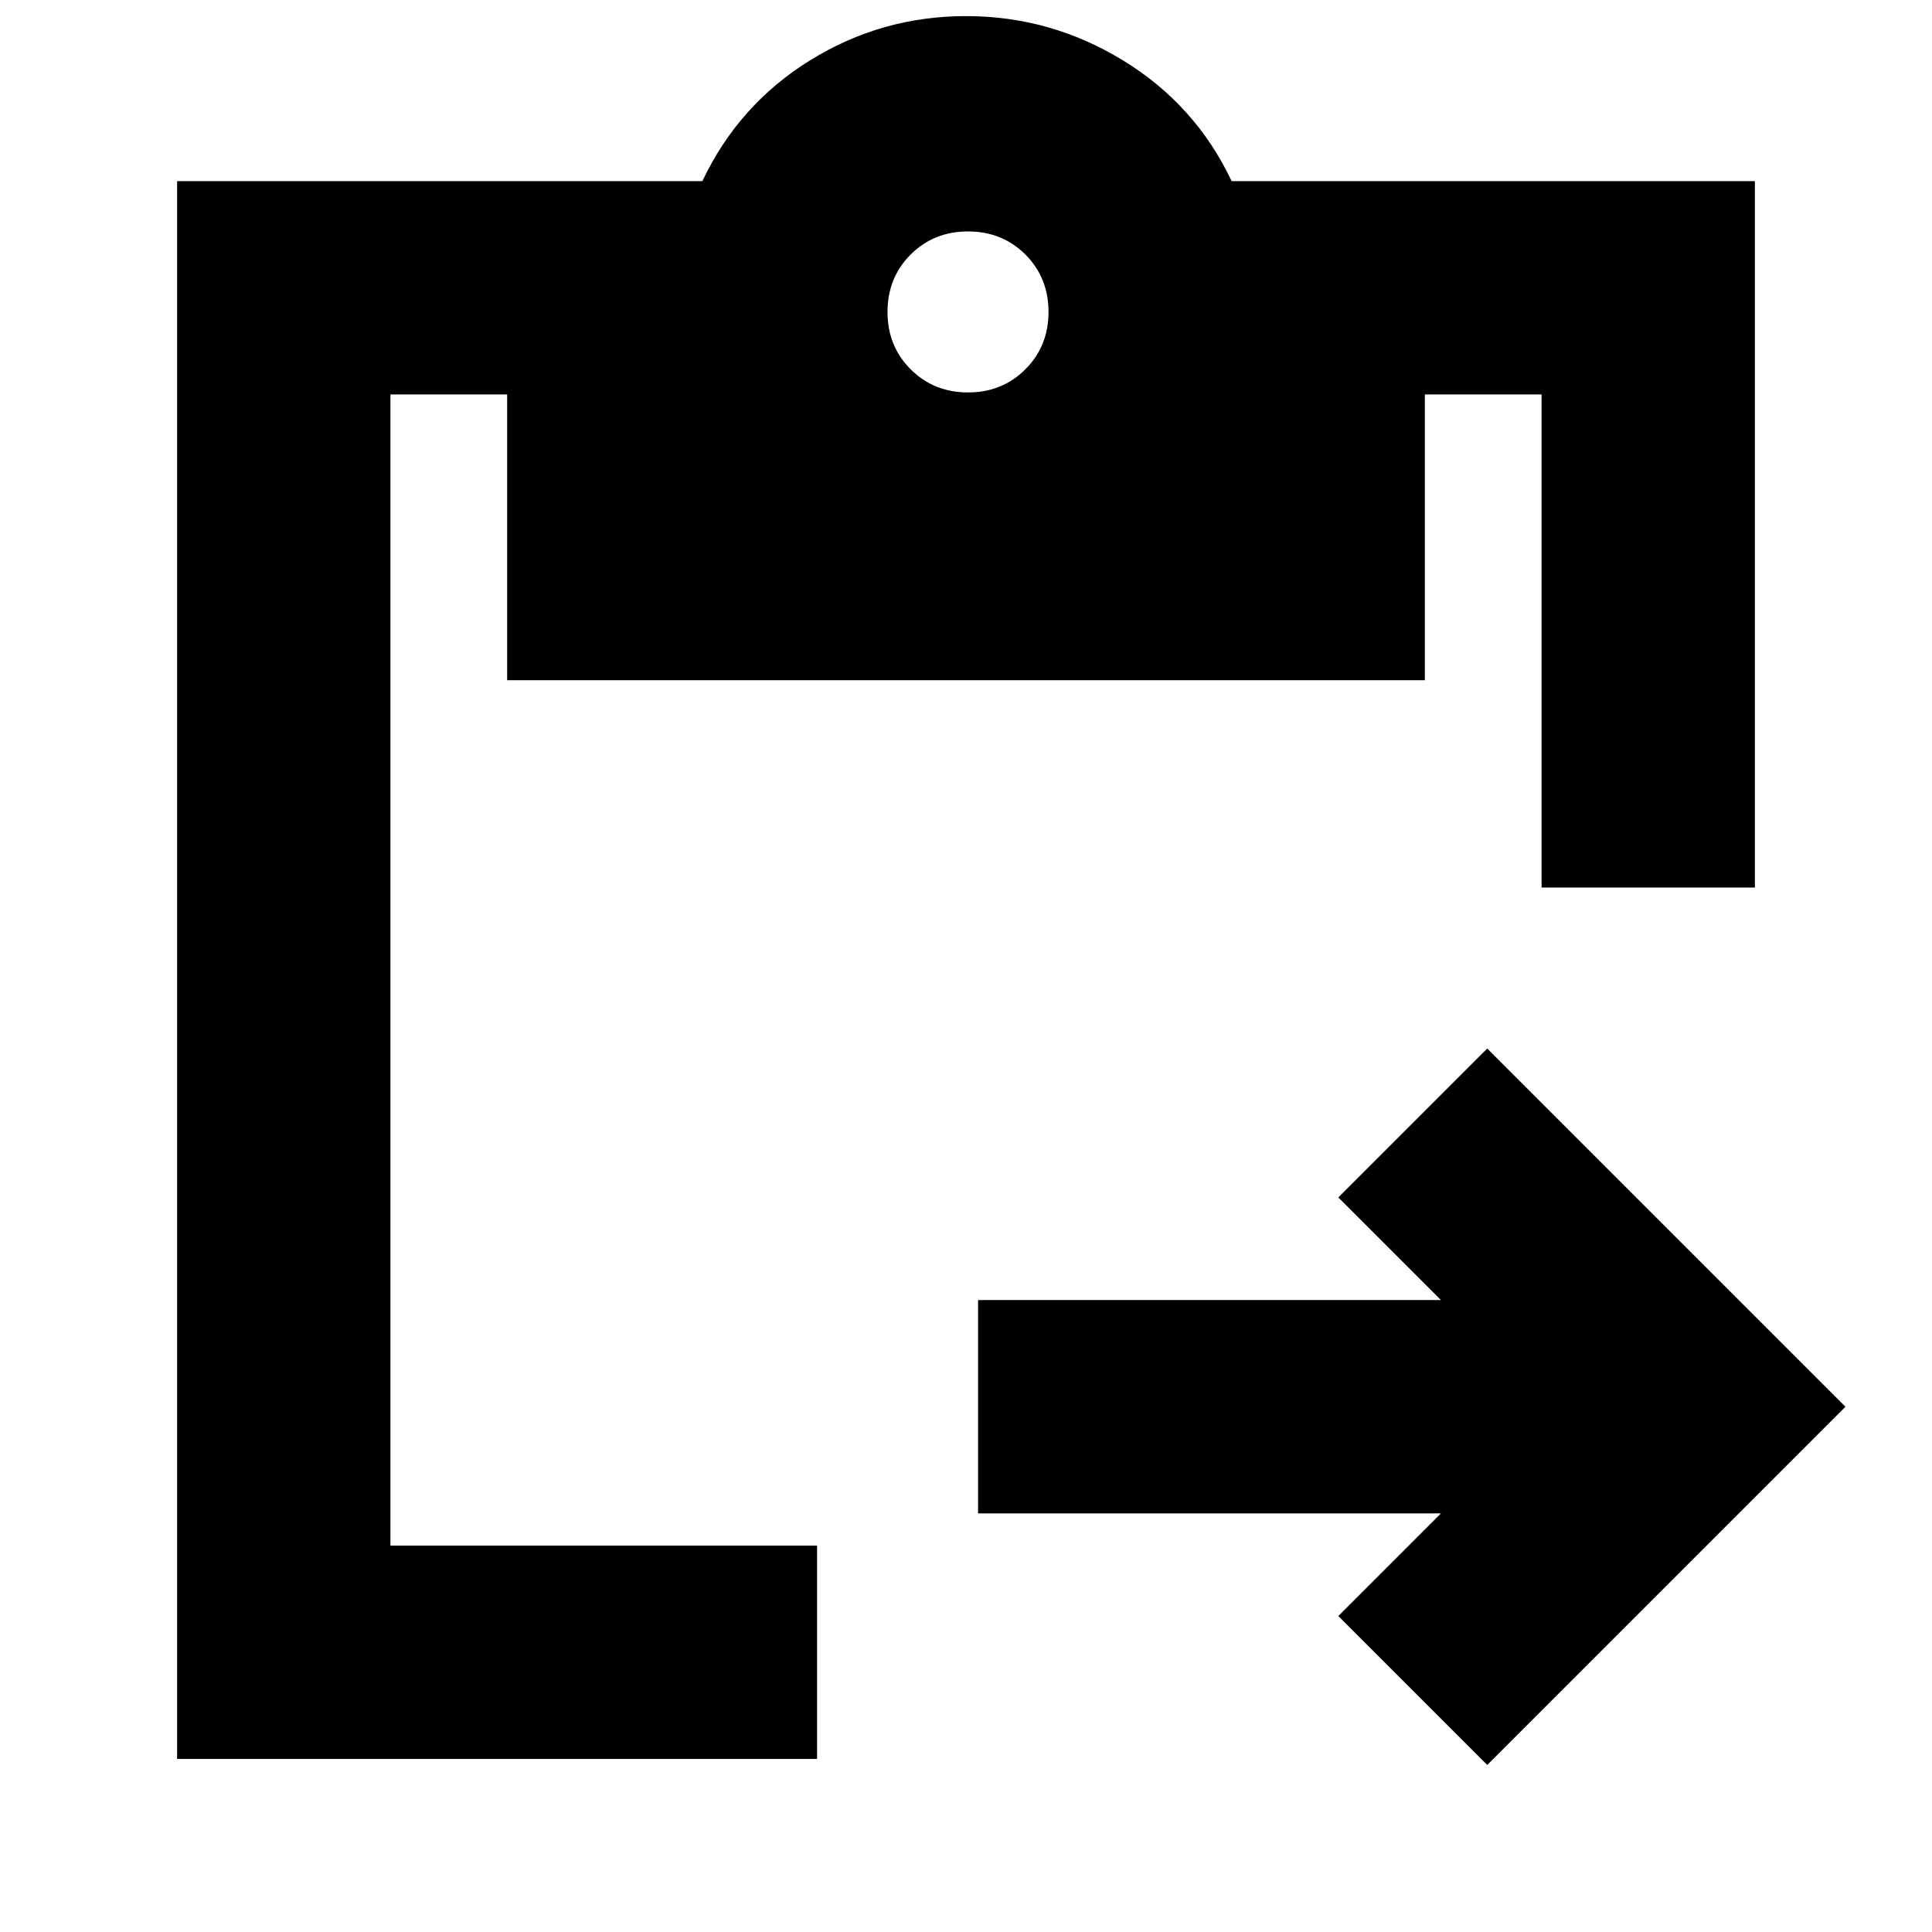 <svg xmlns="http://www.w3.org/2000/svg" height="24" width="24"><path d="M2.2 21.85V2.25h6.525q.45-.95 1.337-1.5Q10.95.2 12 .2q1.05 0 1.95.55.9.55 1.35 1.5h6.5v8.775h-2.65V4.9H17.7v3.55H6.3V4.9H4.85v14.3h5.3v2.65Zm16.275.075-1.85-1.85L17.9 18.8h-5.75v-2.65h5.75l-1.275-1.275 1.85-1.85 4.45 4.45Zm-6.45-17.05q.425 0 .713-.288.287-.287.287-.712t-.287-.713q-.288-.287-.713-.287t-.713.287q-.287.288-.287.713t.287.712q.288.288.713.288Z"/></svg>